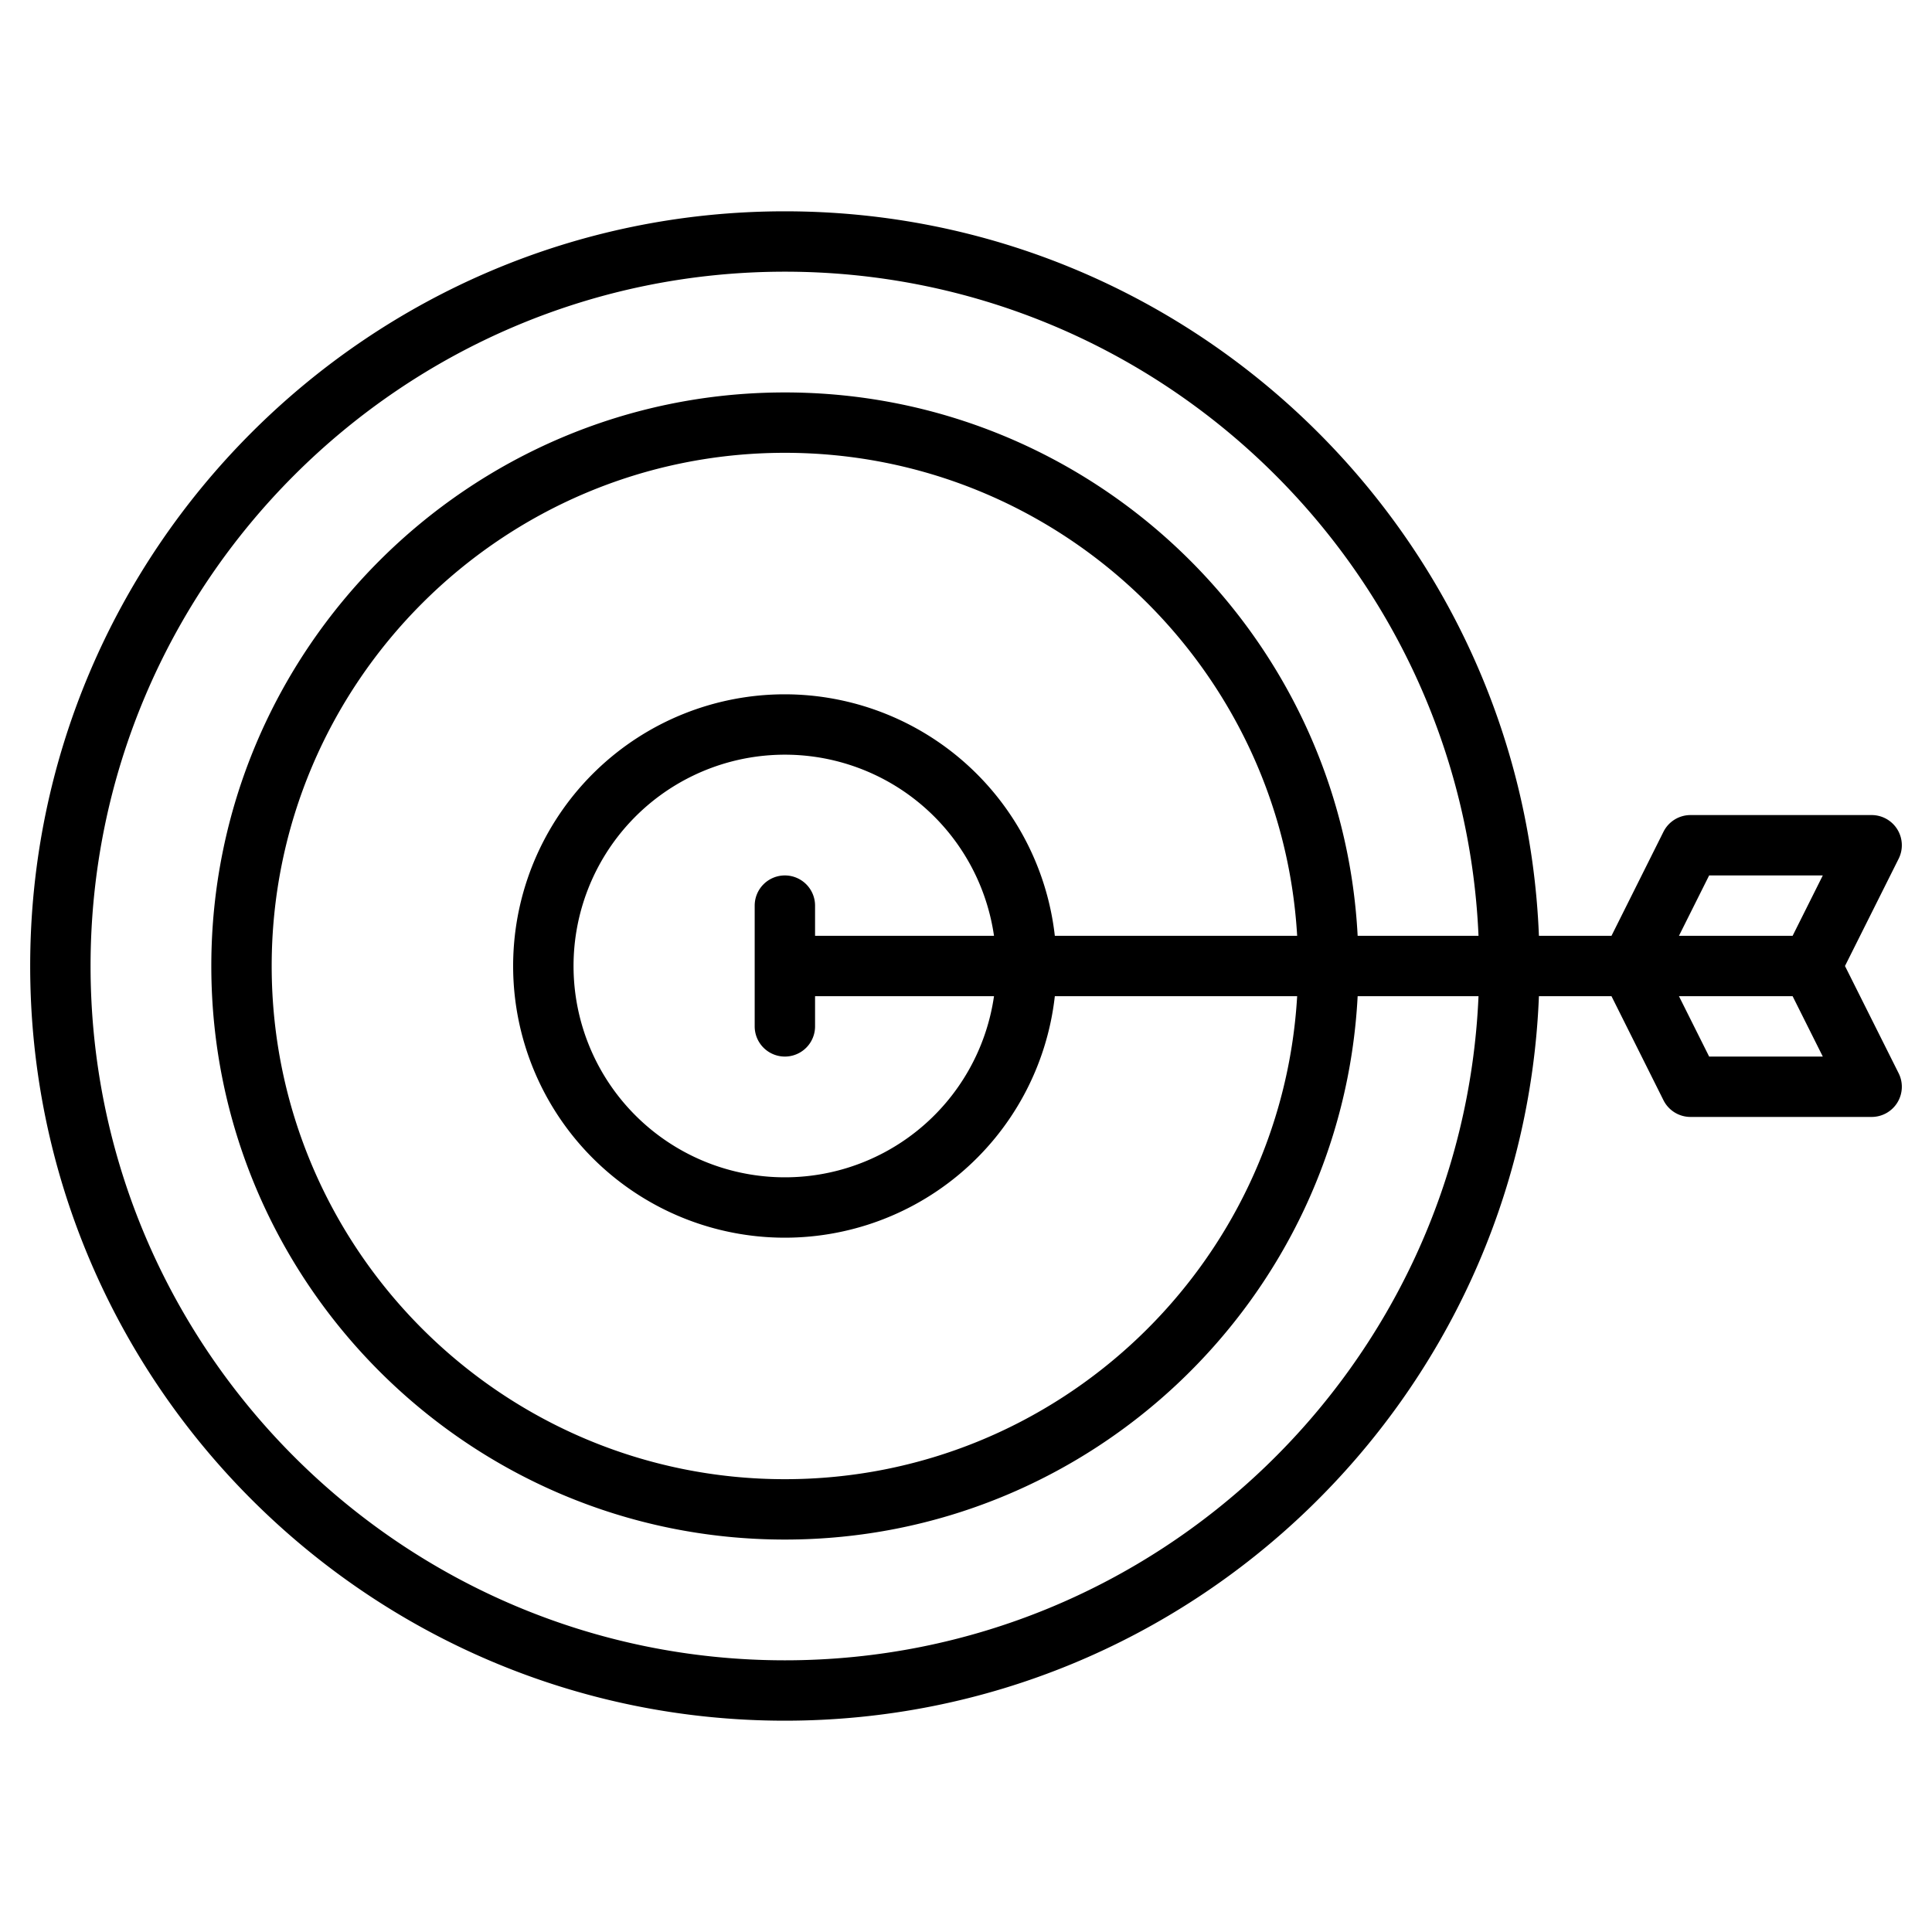<svg height="512" viewBox="0 0 512 512" width="512" xmlns="http://www.w3.org/2000/svg"><path d="m488.94 256 14.22-28.42a8 8 0 0 0 -7.16-11.58h-48a8.011 8.011 0 0 0 -7.16 4.42l-13.78 27.58h-19.23c-4.22-106.58-92.23-192-199.83-192-110.28 0-200 89.72-200 200s89.72 200 200 200c107.6 0 195.61-85.42 199.83-192h19.23l13.78 27.58a8.011 8.011 0 0 0 7.16 4.42h48a8 8 0 0 0 7.16-11.58zm-280.94-24a8 8 0 0 0 -8 8v32a8 8 0 0 0 16 0v-8h47.42a56 56 0 1 1 0-16h-47.42v-8a8 8 0 0 0 -8-8zm0-48a72 72 0 1 0 71.54 80h64.22c-4.16 71.28-63.46 128-135.76 128-74.99 0-136-61.01-136-136s61.01-136 136-136c72.3 0 131.6 56.72 135.76 128h-64.22a72.083 72.083 0 0 0 -71.54-64zm0-80c-83.81 0-152 68.19-152 152s68.19 152 152 152c81.13 0 147.62-63.89 151.79-144h32.03c-4.21 97.76-85.04 176-183.82 176-101.46 0-184-82.54-184-184s82.54-184 184-184c98.78 0 179.61 78.24 183.82 176h-32.03c-4.17-80.11-70.66-144-151.79-144zm244.94 176-8-16h30.12l8 16zm22.12-32h-30.12l8-16h30.12z"/></svg>
